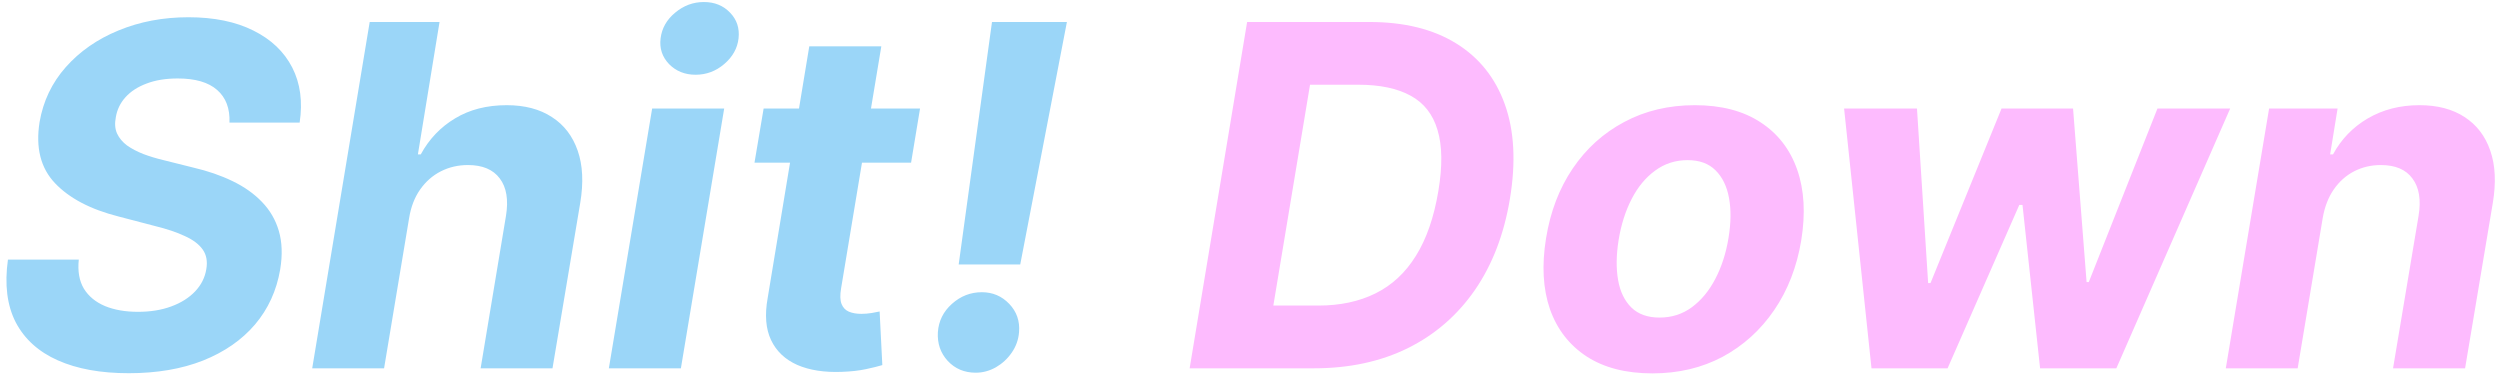 <svg width="672" height="101" viewBox="0 0 672 101" fill="none" xmlns="http://www.w3.org/2000/svg">
<path d="M61.682 32.955C61.833 29.167 60.727 26.242 58.364 24.182C56.03 22.121 52.5 21.091 47.773 21.091C44.561 21.091 41.773 21.546 39.409 22.454C37.045 23.333 35.151 24.561 33.727 26.136C32.333 27.682 31.47 29.47 31.136 31.5C30.803 33.167 30.909 34.621 31.454 35.864C32.03 37.106 32.924 38.182 34.136 39.091C35.379 39.97 36.849 40.742 38.545 41.409C40.242 42.045 42.045 42.591 43.955 43.045L51.955 45.045C55.864 45.955 59.379 47.167 62.5 48.682C65.651 50.197 68.288 52.061 70.409 54.273C72.561 56.485 74.076 59.091 74.954 62.091C75.833 65.091 75.954 68.53 75.318 72.409C74.349 78.106 72.091 83.046 68.546 87.227C65 91.379 60.349 94.606 54.591 96.909C48.833 99.182 42.167 100.318 34.591 100.318C27.076 100.318 20.727 99.167 15.546 96.864C10.364 94.561 6.591 91.151 4.227 86.636C1.894 82.091 1.197 76.47 2.136 69.773H21.182C20.849 72.894 21.303 75.5 22.546 77.591C23.818 79.651 25.712 81.212 28.227 82.273C30.742 83.303 33.697 83.818 37.091 83.818C40.455 83.818 43.439 83.333 46.045 82.364C48.682 81.394 50.818 80.046 52.455 78.318C54.091 76.591 55.091 74.606 55.455 72.364C55.818 70.273 55.5 68.515 54.5 67.091C53.5 65.667 51.894 64.454 49.682 63.455C47.5 62.424 44.788 61.515 41.545 60.727L31.818 58.182C24.303 56.273 18.621 53.288 14.773 49.227C10.924 45.167 9.545 39.697 10.636 32.818C11.606 27.182 13.954 22.258 17.682 18.046C21.439 13.803 26.167 10.515 31.864 8.182C37.591 5.818 43.849 4.636 50.636 4.636C57.545 4.636 63.379 5.833 68.136 8.227C72.894 10.591 76.364 13.894 78.546 18.136C80.727 22.379 81.394 27.318 80.546 32.955H61.682ZM109.966 58.636L103.239 99H83.921L99.375 5.909H118.148L112.33 41.5H113.102C115.345 37.379 118.42 34.151 122.33 31.818C126.239 29.454 130.86 28.273 136.193 28.273C141.042 28.273 145.087 29.333 148.33 31.454C151.602 33.545 153.92 36.561 155.284 40.5C156.648 44.409 156.875 49.091 155.966 54.545L148.511 99H129.193L136.011 58C136.708 53.697 136.148 50.349 134.33 47.955C132.542 45.561 129.693 44.364 125.784 44.364C123.148 44.364 120.723 44.924 118.511 46.045C116.299 47.167 114.436 48.803 112.92 50.955C111.436 53.076 110.451 55.636 109.966 58.636ZM163.659 99L175.295 29.182H194.659L183.023 99H163.659ZM186.977 20.091C184.098 20.091 181.72 19.136 179.841 17.227C177.992 15.288 177.235 12.985 177.568 10.318C177.902 7.591 179.205 5.288 181.477 3.409C183.75 1.5 186.326 0.545 189.205 0.545C192.083 0.545 194.432 1.5 196.25 3.409C198.068 5.288 198.826 7.591 198.523 10.318C198.22 12.985 196.932 15.288 194.659 17.227C192.417 19.136 189.856 20.091 186.977 20.091ZM247.307 29.182L244.898 43.727H202.807L205.261 29.182H247.307ZM217.534 12.454H236.898L226.08 77.546C225.777 79.333 225.822 80.727 226.216 81.727C226.61 82.697 227.261 83.379 228.17 83.773C229.11 84.167 230.231 84.364 231.534 84.364C232.443 84.364 233.367 84.288 234.307 84.136C235.246 83.954 235.958 83.818 236.443 83.727L237.17 98.136C236.08 98.47 234.61 98.833 232.761 99.227C230.943 99.621 228.792 99.864 226.307 99.954C221.58 100.136 217.58 99.515 214.307 98.091C211.034 96.636 208.686 94.409 207.261 91.409C205.837 88.409 205.534 84.636 206.352 80.091L217.534 12.454ZM286.784 5.909L274.239 71.091H257.693L266.648 5.909H286.784ZM262.284 100.182C259.223 100.182 256.708 99.121 254.739 97C252.799 94.879 251.92 92.303 252.102 89.273C252.314 86.273 253.572 83.742 255.875 81.682C258.208 79.591 260.89 78.546 263.92 78.546C266.83 78.546 269.284 79.591 271.284 81.682C273.284 83.773 274.163 86.303 273.92 89.273C273.769 91.273 273.117 93.106 271.966 94.773C270.845 96.409 269.42 97.727 267.693 98.727C265.966 99.697 264.163 100.182 262.284 100.182Z" fill="#9BD6F8"/>
<path d="M353.227 99H319.773L335.227 5.909H368.045C377.409 5.909 385.182 7.818 391.364 11.636C397.576 15.454 401.955 20.924 404.5 28.046C407.045 35.136 407.5 43.606 405.864 53.455C404.288 62.97 401.152 71.136 396.455 77.954C391.758 84.742 385.742 89.954 378.409 93.591C371.076 97.197 362.682 99 353.227 99ZM342.273 82.136H354.364C360.212 82.136 365.333 81.046 369.727 78.864C374.152 76.682 377.773 73.318 380.591 68.773C383.439 64.227 385.455 58.409 386.636 51.318C387.758 44.591 387.682 39.136 386.409 34.955C385.167 30.742 382.758 27.667 379.182 25.727C375.606 23.758 370.909 22.773 365.091 22.773H352.136L342.273 82.136ZM444.17 100.364C437.049 100.364 431.155 98.849 426.489 95.818C421.822 92.758 418.534 88.515 416.625 83.091C414.746 77.636 414.398 71.288 415.58 64.046C416.731 56.894 419.125 50.636 422.761 45.273C426.398 39.909 431.019 35.742 436.625 32.773C442.231 29.773 448.549 28.273 455.58 28.273C462.67 28.273 468.549 29.803 473.216 32.864C477.883 35.894 481.17 40.136 483.08 45.591C484.989 51.045 485.352 57.394 484.17 64.636C482.989 71.758 480.564 78 476.898 83.364C473.231 88.727 468.61 92.909 463.034 95.909C457.458 98.879 451.17 100.364 444.17 100.364ZM446.08 85.364C449.352 85.364 452.246 84.439 454.761 82.591C457.307 80.712 459.413 78.167 461.08 74.954C462.777 71.712 463.958 68.046 464.625 63.955C465.292 59.924 465.337 56.349 464.761 53.227C464.186 50.076 462.973 47.591 461.125 45.773C459.307 43.955 456.807 43.045 453.625 43.045C450.352 43.045 447.443 43.985 444.898 45.864C442.352 47.712 440.246 50.258 438.58 53.5C436.913 56.742 435.746 60.424 435.08 64.546C434.443 68.546 434.398 72.121 434.943 75.273C435.489 78.394 436.686 80.864 438.534 82.682C440.383 84.47 442.898 85.364 446.08 85.364ZM503.057 99L495.693 29.182H515.284L518.284 76.091H518.92L538.011 29.182H557.239L560.875 75.818H561.466L579.92 29.182H599.466L568.875 99H548.375L543.648 55.091H542.784L523.511 99H503.057ZM624.341 58.636L617.614 99H598.295L609.932 29.182H628.341L626.341 41.5H627.114C629.326 37.409 632.447 34.182 636.477 31.818C640.538 29.454 645.159 28.273 650.341 28.273C655.189 28.273 659.235 29.333 662.477 31.454C665.75 33.576 668.053 36.591 669.386 40.5C670.75 44.409 670.977 49.091 670.068 54.545L662.614 99H643.25L650.114 58C650.811 53.727 650.265 50.394 648.477 48C646.72 45.576 643.886 44.364 639.977 44.364C637.371 44.364 634.977 44.924 632.795 46.045C630.614 47.167 628.78 48.803 627.295 50.955C625.841 53.076 624.856 55.636 624.341 58.636Z" fill="#FDBBFE"/>
</svg>
